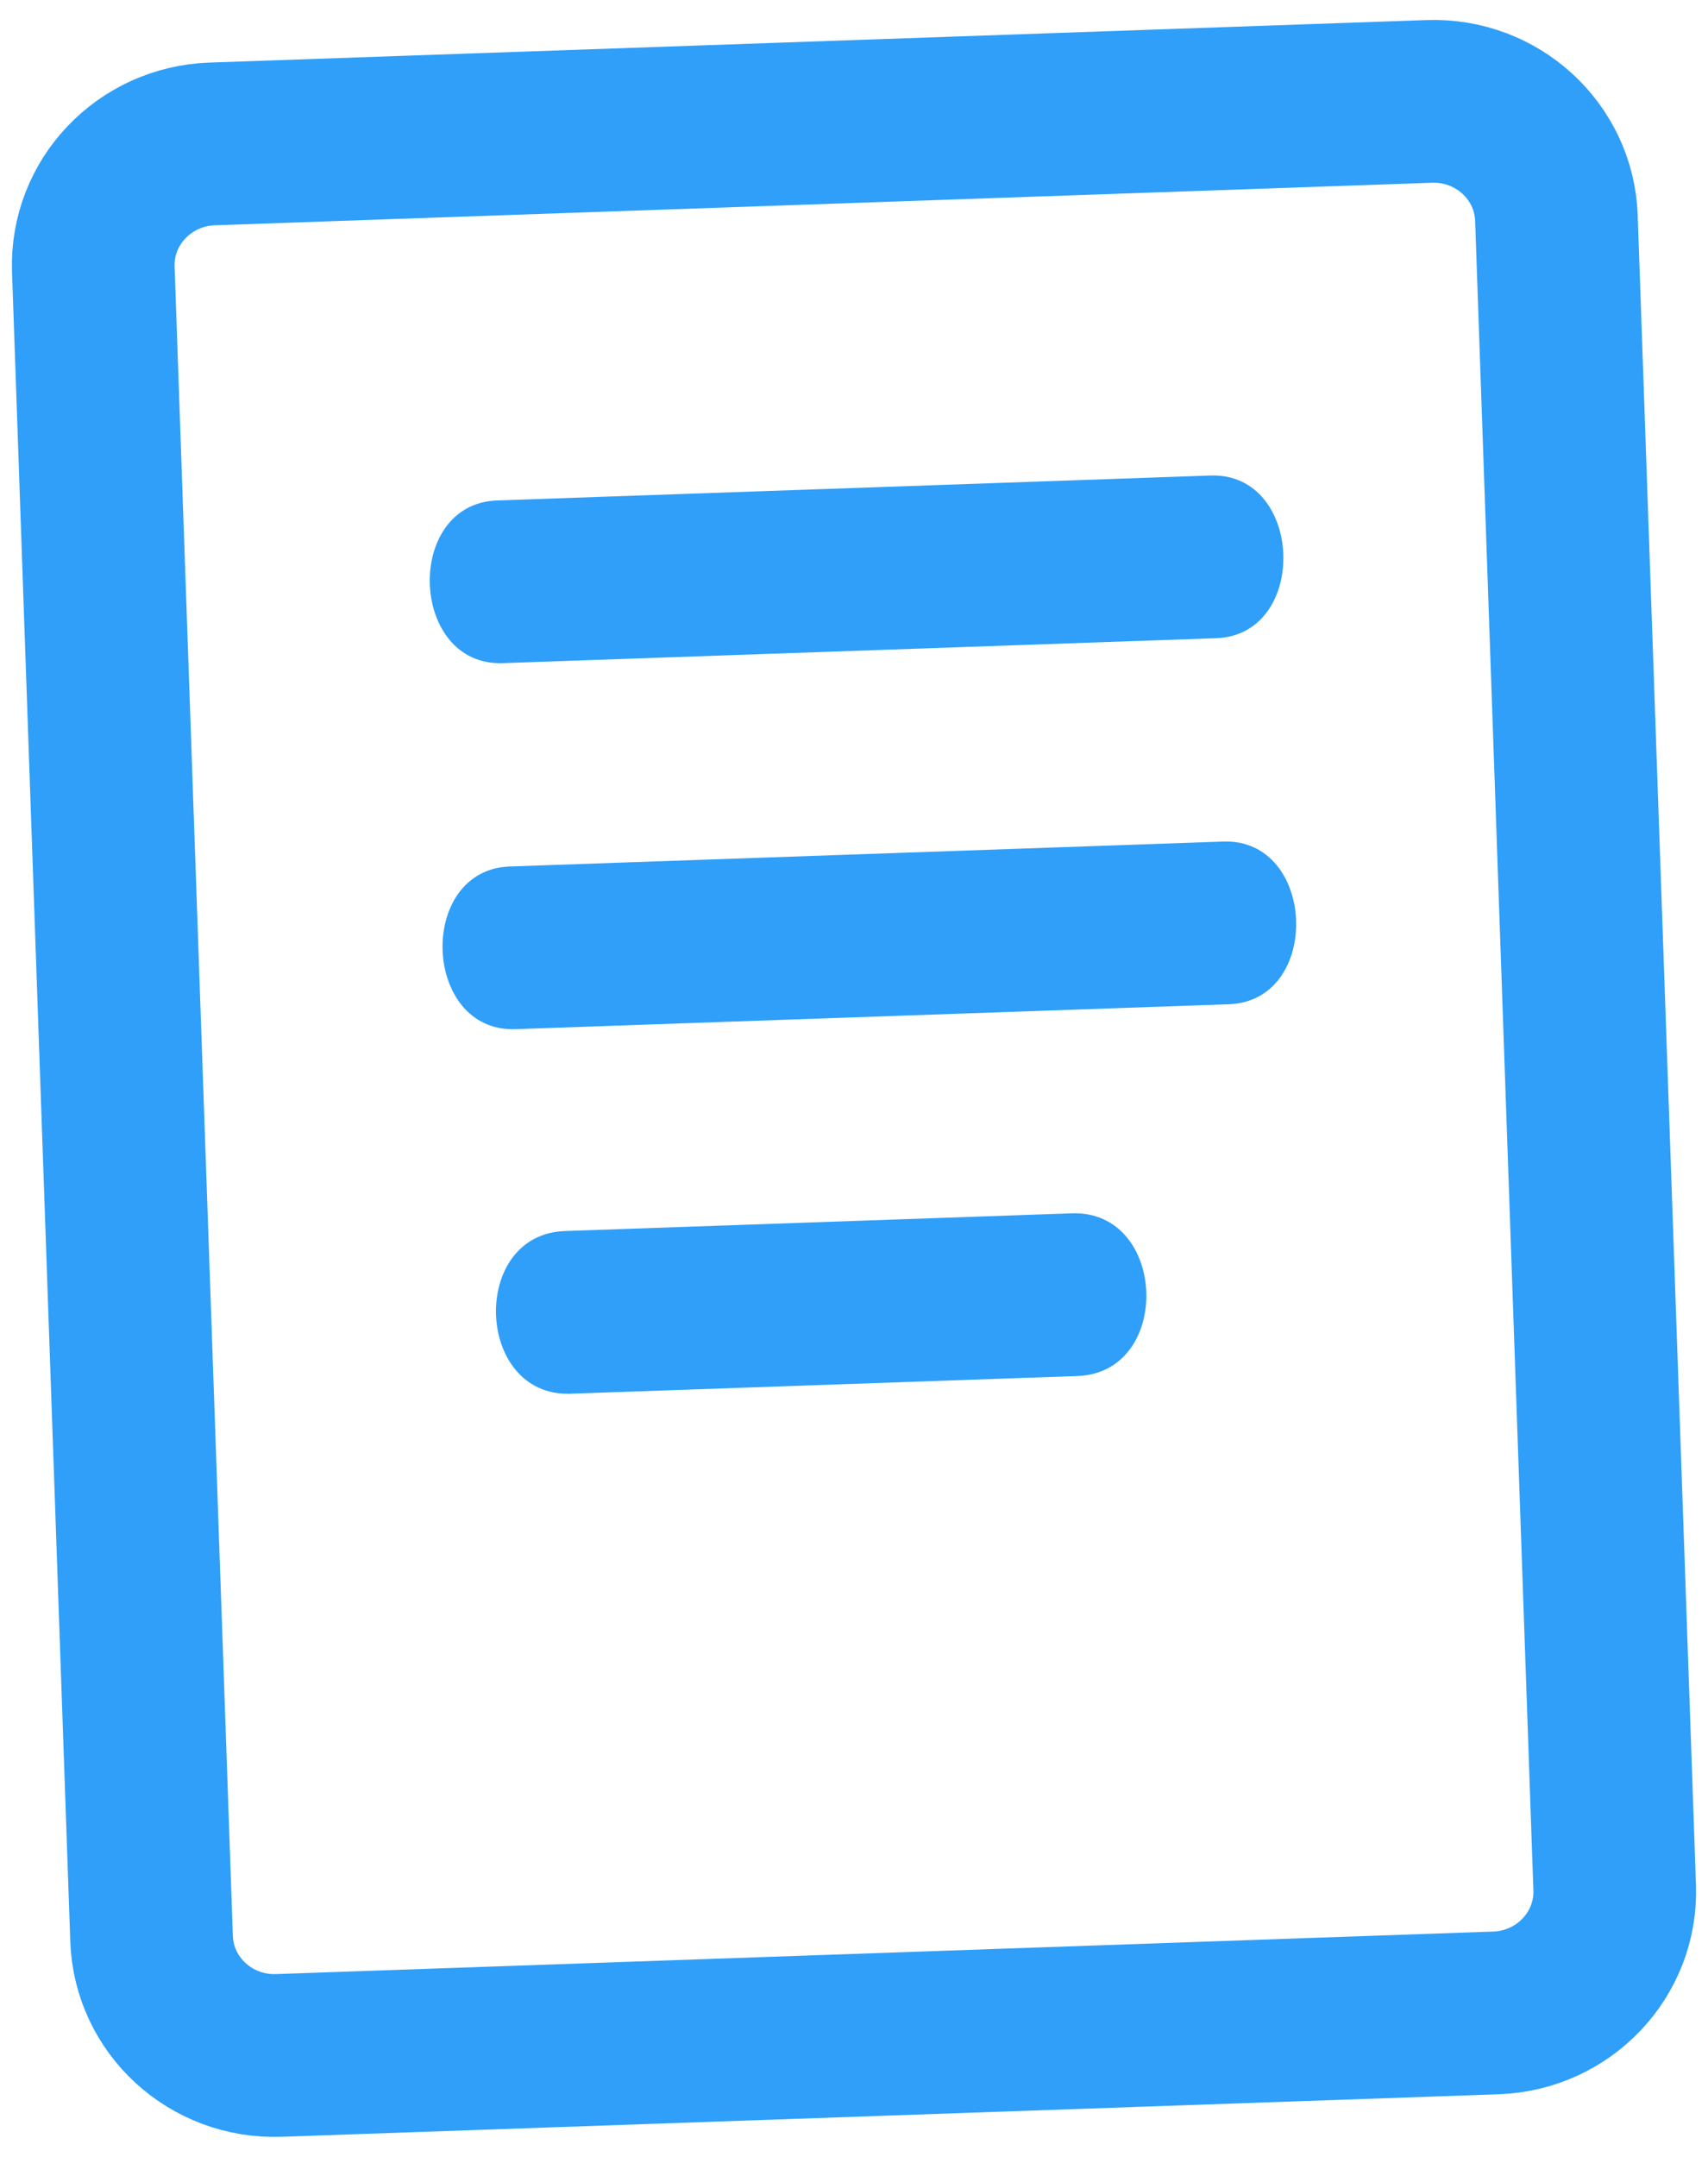 <?xml version="1.0" encoding="UTF-8" standalone="no"?>
<svg width="42px" height="53px" viewBox="0 0 42 53" version="1.1" xmlns="http://www.w3.org/2000/svg" xmlns:xlink="http://www.w3.org/1999/xlink">
    <!-- Generator: Sketch 48.2 (47327) - http://www.bohemiancoding.com/sketch -->
    <title>Group 16</title>
    <desc>Created with Sketch.</desc>
    <defs></defs>
    <g id="320px_Home" stroke="none" stroke-width="1" fill="none" fill-rule="evenodd" transform="translate(-139, -2498)">
        <g id="Group-23" transform="translate(29, 2469)">
            <g id="Group-21" transform="translate(42, 31)">
                <g id="Group-16" transform="translate(89, 24.5) rotate(-2) translate(-89, -24.5) translate(71, 1)">
                    <path d="M32.975,47 L3.026,47 C1.355,47 0,45.668 0,44.024 L0,2.975 C0,1.332 1.355,0 3.026,0 L32.975,0 C34.645,0 36,1.332 36,2.975 L36,44.024 C36,45.668 34.645,47 32.975,47 Z" id="Stroke-1" stroke="#2F9FF9" stroke-width="4"></path>
                    <path d="M9.724,13 L27.276,13 C29.572,13 29.577,9 27.276,9 L9.724,9 C7.427,9 7.423,13 9.724,13" id="Fill-3" fill="#2F9FF9"></path>
                    <path d="M9.724,22 L27.276,22 C29.573,22 29.577,18 27.276,18 L9.724,18 C7.427,18 7.423,22 9.724,22" id="Fill-5" fill="#2F9FF9"></path>
                    <path d="M10.763,31 L23.237,31 C25.585,31 25.59,27 23.237,27 L10.763,27 C8.414,27 8.41,31 10.763,31" id="Fill-7" fill="#2F9FF9"></path>
                </g>
            </g>
        </g>
    </g>
</svg>